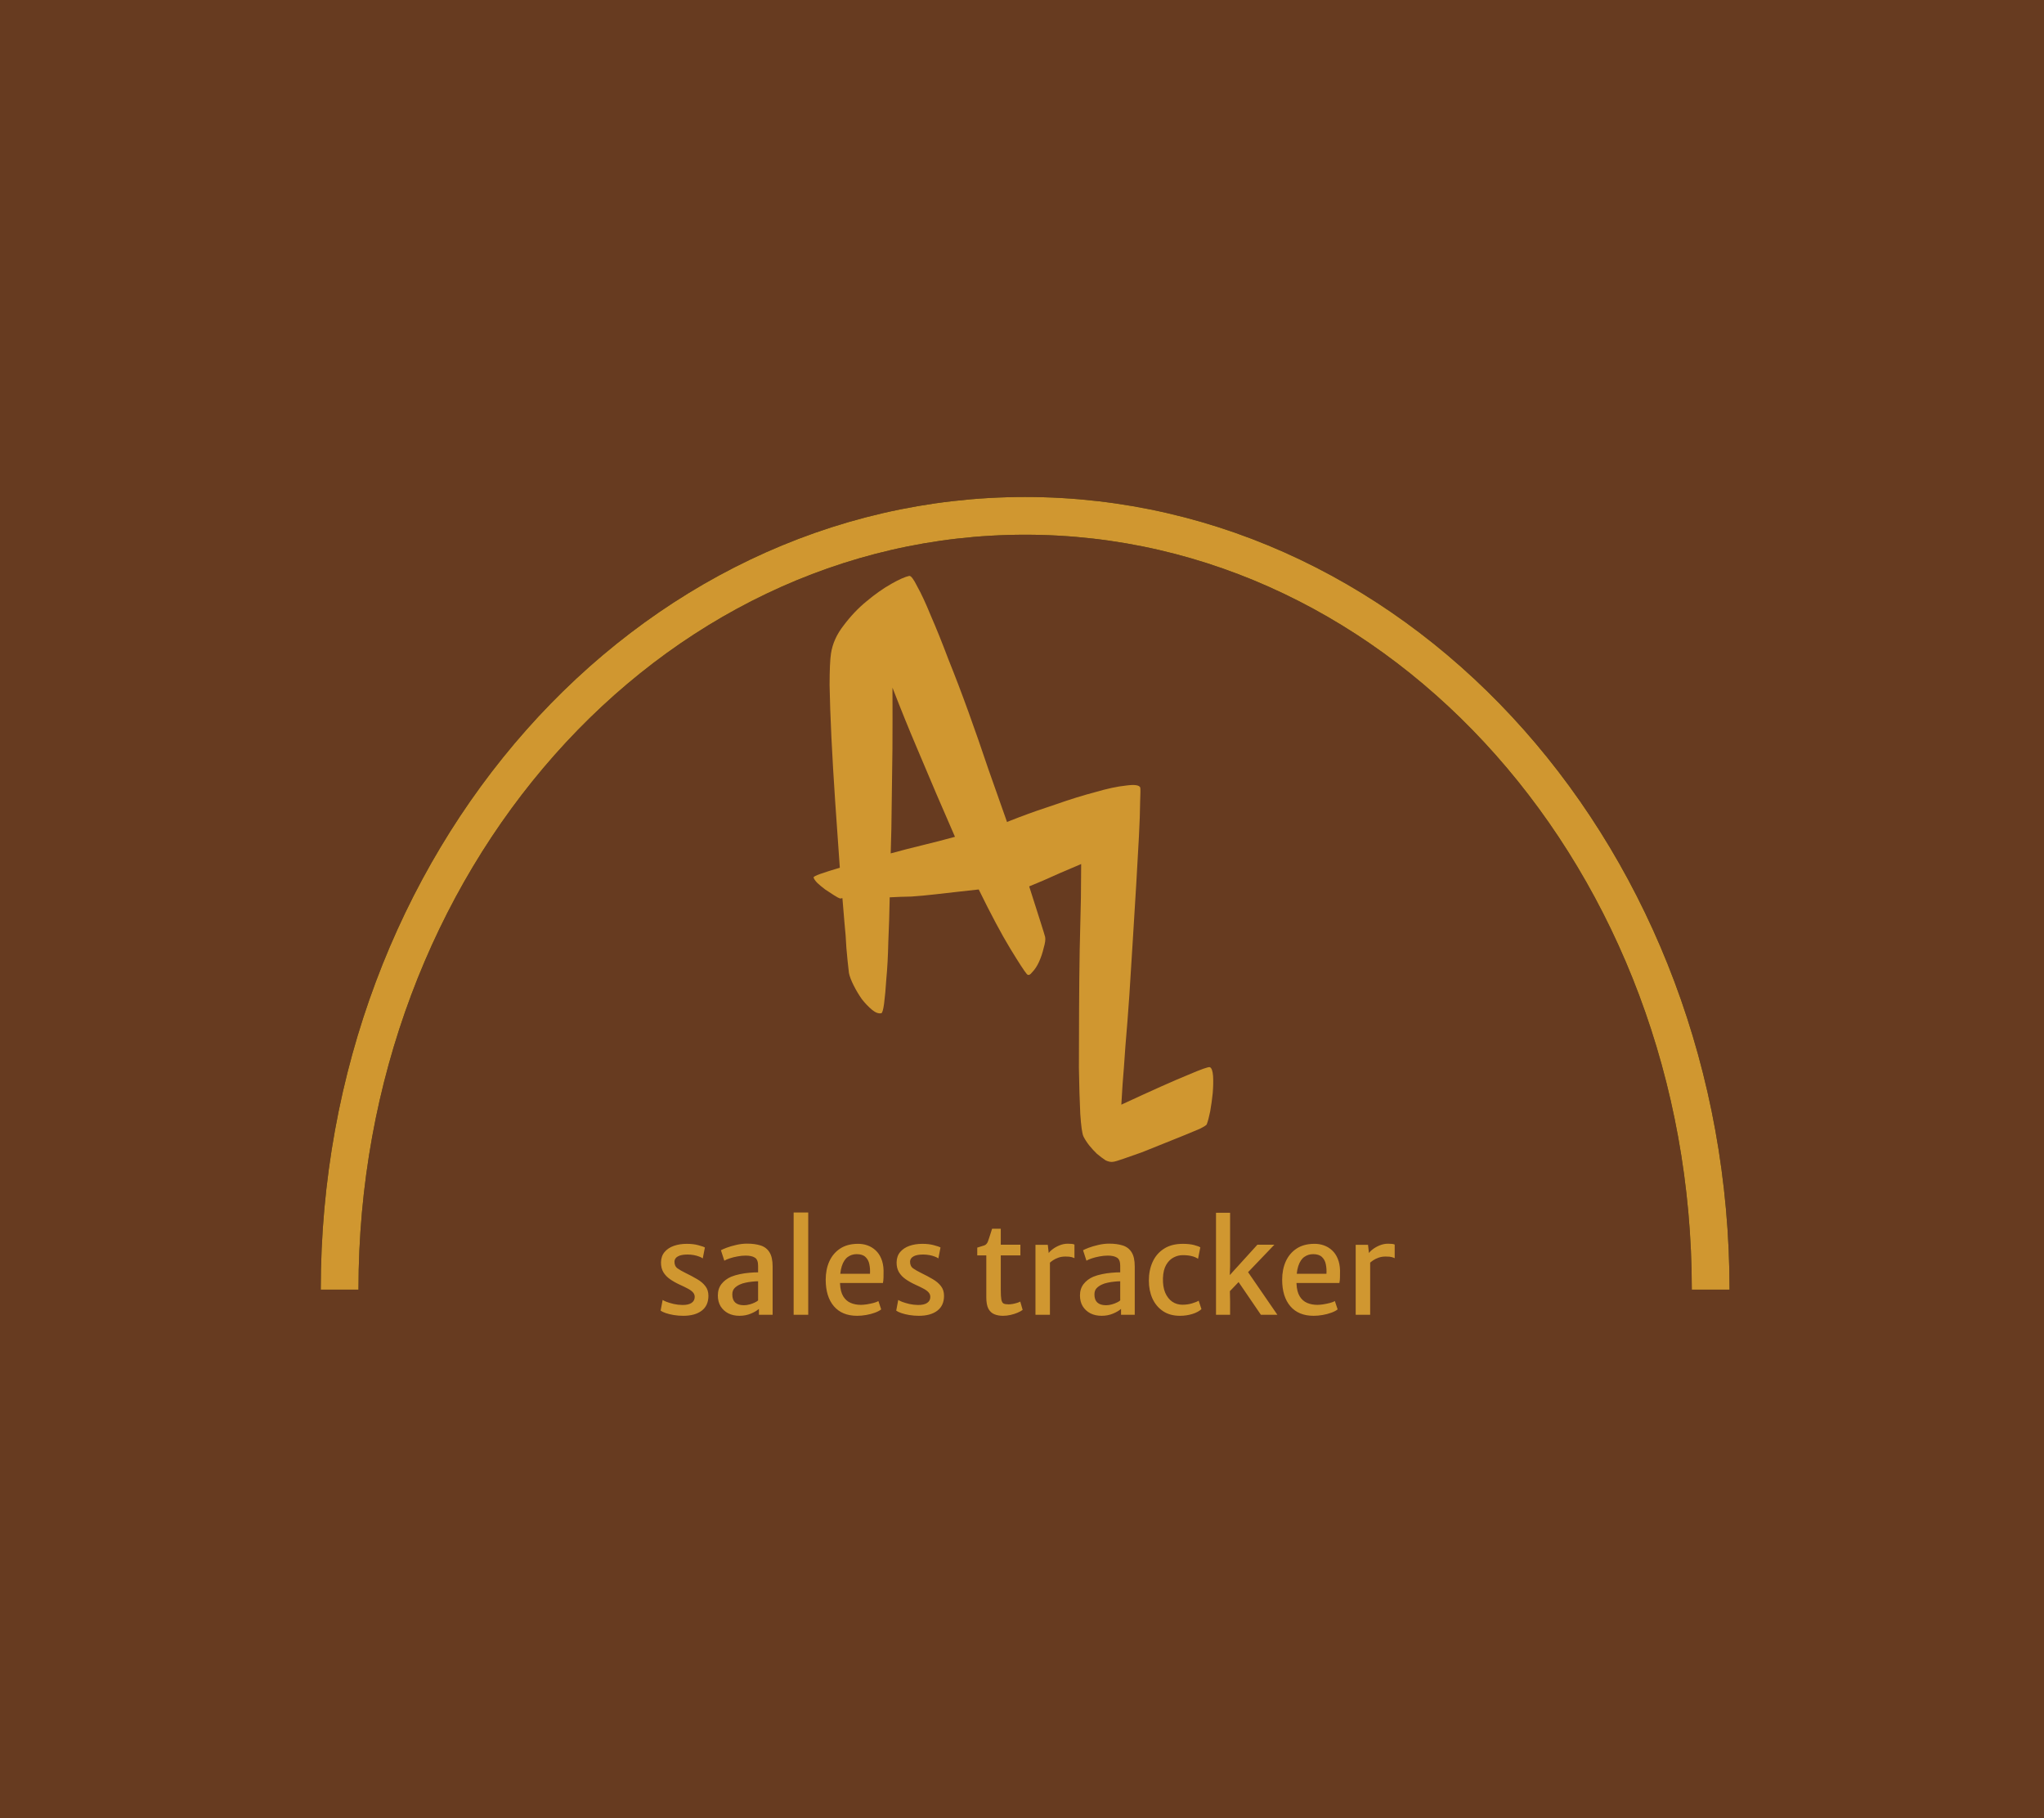 <svg width="325" height="289" viewBox="0 0 325 289" fill="none" xmlns="http://www.w3.org/2000/svg">
<rect width="325" height="289" fill="#673B20"/>
<rect x="177" y="171.68" width="7.507" height="19" transform="rotate(-29.356 177 171.68)" fill="#673B20"/>
<path d="M54 205C54 137.069 102.801 82 163 82C223.199 82 272 137.069 272 205" stroke="black" stroke-width="6"/>
<path d="M54 205C54 137.069 102.801 82 163 82C223.199 82 272 137.069 272 205" stroke="#D09730" stroke-width="6"/>
<path d="M164.763 130.33C164.905 130.47 164.991 131.017 165.02 131.972C165.104 132.915 165.123 133.957 165.077 135.097C165.086 136.226 165.057 137.306 164.989 138.337C164.964 139.304 164.887 139.885 164.758 140.081L163.945 140.25C163.783 140.284 163.615 140.291 163.441 140.271C164.253 142.815 164.904 144.855 165.394 146.393C165.883 147.93 166.145 148.78 166.179 148.943C166.258 149.322 166.181 149.903 165.948 150.686C165.77 151.458 165.526 152.187 165.216 152.873C164.907 153.56 164.542 154.116 164.122 154.543C163.768 155.012 163.476 155.101 163.245 154.81C162.873 154.379 162 153.034 160.625 150.777C159.251 148.519 157.582 145.39 155.619 141.39C154.513 141.507 153.353 141.636 152.138 141.775C150.978 141.904 149.791 142.038 148.576 142.178C147.362 142.317 146.142 142.43 144.916 142.516C143.733 142.536 142.583 142.577 141.466 142.64C141.42 145.137 141.346 147.498 141.244 149.724C141.196 151.938 141.092 153.882 140.932 155.554C140.825 157.216 140.705 158.541 140.572 159.529C140.439 160.518 140.291 161.029 140.128 161.063C139.695 161.153 139.205 160.973 138.659 160.521C138.113 160.069 137.571 159.504 137.034 158.824C136.551 158.133 136.117 157.404 135.731 156.637C135.345 155.869 135.096 155.215 134.983 154.673C134.832 153.404 134.697 152.076 134.577 150.687C134.512 149.288 134.415 148.008 134.287 146.848C134.167 145.459 134.054 144.098 133.945 142.764L133.62 142.832C133.381 142.769 133.032 142.587 132.574 142.286C132.116 141.986 131.658 141.686 131.2 141.386C130.73 141.031 130.321 140.692 129.971 140.37C129.61 139.993 129.407 139.696 129.361 139.479C129.339 139.371 129.696 139.183 130.431 138.917C131.222 138.64 132.255 138.311 133.533 137.932C133.29 134.591 133.046 131.11 132.8 127.486C132.555 123.863 132.355 120.457 132.199 117.268C132.044 114.078 131.947 111.3 131.906 108.935C131.909 106.504 131.983 104.821 132.127 103.886C132.365 102.311 133.042 100.813 134.16 99.393C135.266 97.92 136.472 96.651 137.777 95.588C139.124 94.46 140.43 93.538 141.695 92.823C142.959 92.107 143.916 91.682 144.566 91.547C144.837 91.49 145.265 92.051 145.849 93.23C146.476 94.343 147.194 95.889 148.002 97.869C148.864 99.837 149.799 102.158 150.807 104.831C151.859 107.438 152.917 110.214 153.982 113.158C155.047 116.101 156.102 119.132 157.146 122.249C158.234 125.301 159.266 128.224 160.243 131.016C162.952 130.452 164.459 130.223 164.763 130.33ZM141.623 135.655C143.334 135.186 145.051 134.744 146.773 134.329C148.495 133.914 150.185 133.477 151.842 133.019C150.969 130.996 149.991 128.741 148.908 126.253C148.012 124.122 146.956 121.629 145.74 118.773C144.523 115.918 143.245 112.764 141.905 109.312C141.92 112.644 141.918 115.895 141.9 119.064C141.87 122.179 141.832 124.985 141.787 127.481C141.766 130.368 141.711 133.093 141.623 135.655Z" fill="#D09730"/>
<path d="M181.294 125.165C181.347 125.314 181.343 126.098 181.282 127.516C181.271 128.918 181.208 130.728 181.093 132.948C180.978 135.168 180.835 137.706 180.664 140.56C180.493 143.415 180.314 146.328 180.128 149.3C179.942 152.271 179.756 155.243 179.569 158.215C179.366 161.137 179.158 163.809 178.947 166.23C178.785 168.635 178.634 170.672 178.494 172.342C178.403 173.994 178.337 175.079 178.295 175.597C183.246 173.3 186.773 171.726 188.878 170.875C191.014 169.957 192.184 169.547 192.385 169.644C192.654 169.773 192.82 170.245 192.883 171.062C192.929 171.828 192.91 172.729 192.826 173.764C192.725 174.75 192.591 175.72 192.422 176.673C192.237 177.576 192.056 178.255 191.879 178.708C191.865 178.825 191.501 179.064 190.79 179.426C190.111 179.72 189.258 180.076 188.23 180.492C187.253 180.891 186.151 181.334 184.924 181.821C183.747 182.29 182.621 182.742 181.543 183.176C180.449 183.56 179.478 183.901 178.633 184.198C177.837 184.477 177.305 184.636 177.039 184.673C176.673 184.746 176.255 184.669 175.785 184.443C175.346 184.15 174.89 183.807 174.417 183.414C173.994 183.004 173.586 182.56 173.195 182.083C172.786 181.556 172.479 181.077 172.272 180.647C172.065 180.216 171.895 179.018 171.764 177.052C171.665 175.019 171.593 172.585 171.548 169.751C171.552 166.899 171.562 163.821 171.576 160.519C171.59 157.216 171.623 154.047 171.674 151.011C171.758 147.907 171.823 145.146 171.867 142.727C171.895 140.258 171.908 138.465 171.907 137.347C169.471 138.37 167.459 139.245 165.869 139.97C164.312 140.629 163.07 141.149 162.142 141.531C161.214 141.913 160.551 142.173 160.153 142.313C159.755 142.453 159.48 142.466 159.328 142.351C158.974 142.14 158.516 141.63 157.953 140.822C157.422 139.947 156.923 139.004 156.456 137.994C155.973 136.934 155.598 135.948 155.334 135.035C155.051 134.072 154.991 133.422 155.152 133.086C155.249 132.885 155.927 132.507 157.186 131.953C158.477 131.332 160.059 130.665 161.932 129.951C163.805 129.238 165.821 128.53 167.978 127.828C170.167 127.06 172.208 126.427 174.102 125.93C176.027 125.365 177.664 125.014 179.013 124.876C180.344 124.688 181.105 124.784 181.294 125.165Z" fill="#D09730"/>
<path d="M105.04 208.34L105.36 206.64C105.46 206.713 105.667 206.813 105.98 206.94C106.3 207.06 106.68 207.173 107.12 207.28C107.567 207.38 108.027 207.433 108.5 207.44C109.14 207.447 109.627 207.337 109.96 207.11C110.293 206.883 110.46 206.567 110.46 206.16C110.46 205.873 110.36 205.623 110.16 205.41C109.96 205.197 109.683 205 109.33 204.82C108.983 204.633 108.587 204.44 108.14 204.24C107.54 203.967 107.01 203.67 106.55 203.35C106.09 203.03 105.73 202.653 105.47 202.22C105.217 201.787 105.093 201.267 105.1 200.66C105.113 200 105.303 199.453 105.67 199.02C106.043 198.58 106.537 198.253 107.15 198.04C107.763 197.827 108.447 197.72 109.2 197.72C109.9 197.72 110.513 197.793 111.04 197.94C111.567 198.08 111.913 198.2 112.08 198.3L111.74 200.04C111.62 199.94 111.433 199.843 111.18 199.75C110.933 199.65 110.647 199.57 110.32 199.51C109.993 199.45 109.66 199.42 109.32 199.42C108.64 199.42 108.127 199.52 107.78 199.72C107.433 199.913 107.253 200.187 107.24 200.54C107.233 201.027 107.4 201.39 107.74 201.63C108.087 201.87 108.5 202.107 108.98 202.34C109.667 202.673 110.287 203.003 110.84 203.33C111.393 203.65 111.83 204.02 112.15 204.44C112.477 204.853 112.64 205.367 112.64 205.98C112.64 207.02 112.283 207.81 111.57 208.35C110.857 208.89 109.88 209.16 108.64 209.16C108.127 209.16 107.627 209.12 107.14 209.04C106.66 208.96 106.233 208.857 105.86 208.73C105.493 208.603 105.22 208.473 105.04 208.34ZM117.579 209.16C116.912 209.16 116.319 209.03 115.799 208.77C115.285 208.503 114.879 208.13 114.579 207.65C114.285 207.163 114.139 206.59 114.139 205.93C114.139 205.217 114.329 204.613 114.709 204.12C115.095 203.62 115.612 203.23 116.259 202.95C116.685 202.777 117.149 202.64 117.649 202.54C118.149 202.433 118.649 202.36 119.149 202.32C119.649 202.273 120.112 202.25 120.539 202.25L121.019 202.86L120.539 203.67C120.279 203.67 119.965 203.69 119.599 203.73C119.239 203.763 118.882 203.82 118.529 203.9C118.175 203.973 117.875 204.07 117.629 204.19C117.289 204.343 117.005 204.54 116.779 204.78C116.552 205.02 116.439 205.353 116.439 205.78C116.439 206.34 116.592 206.763 116.899 207.05C117.212 207.337 117.675 207.48 118.289 207.48C118.602 207.48 118.919 207.433 119.239 207.34C119.559 207.247 119.835 207.14 120.069 207.02C120.309 206.9 120.465 206.797 120.539 206.71L120.999 207.2L120.669 208.06C120.375 208.327 119.952 208.577 119.399 208.81C118.845 209.043 118.239 209.16 117.579 209.16ZM122.849 209H120.669V207.34H120.539V201.2C120.539 200.547 120.365 200.117 120.019 199.91C119.679 199.697 119.192 199.59 118.559 199.59C118.139 199.59 117.705 199.633 117.259 199.72C116.812 199.8 116.402 199.903 116.029 200.03C115.655 200.15 115.369 200.273 115.169 200.4L114.629 198.74C114.782 198.647 115.075 198.517 115.509 198.35C115.949 198.183 116.459 198.033 117.039 197.9C117.625 197.76 118.205 197.69 118.779 197.69C119.612 197.69 120.332 197.787 120.939 197.98C121.552 198.173 122.022 198.533 122.349 199.06C122.682 199.58 122.849 200.337 122.849 201.33V209ZM126.191 209V192.74H128.511V209H126.191ZM136.289 209.16C134.689 209.16 133.455 208.653 132.589 207.64C131.722 206.627 131.289 205.22 131.289 203.42C131.289 202.34 131.479 201.373 131.859 200.52C132.245 199.667 132.812 198.99 133.559 198.49C134.312 197.99 135.235 197.733 136.329 197.72C136.889 197.707 137.415 197.787 137.909 197.96C138.402 198.133 138.839 198.397 139.219 198.75C139.599 199.097 139.899 199.537 140.119 200.07C140.345 200.603 140.469 201.227 140.489 201.94C140.489 202.36 140.485 202.737 140.479 203.07C140.472 203.397 140.442 203.687 140.389 203.94H132.629L132.829 202.48H138.329C138.362 201.947 138.329 201.443 138.229 200.97C138.135 200.49 137.929 200.103 137.609 199.81C137.295 199.51 136.829 199.36 136.209 199.36C135.689 199.36 135.222 199.507 134.809 199.8C134.395 200.087 134.075 200.573 133.849 201.26C133.622 201.947 133.529 202.887 133.569 204.08C133.609 204.92 133.779 205.583 134.079 206.07C134.379 206.557 134.772 206.903 135.259 207.11C135.745 207.317 136.289 207.42 136.889 207.42C137.142 207.42 137.452 207.393 137.819 207.34C138.185 207.28 138.539 207.207 138.879 207.12C139.225 207.027 139.489 206.927 139.669 206.82L140.109 208.14C139.862 208.34 139.525 208.517 139.099 208.67C138.679 208.823 138.222 208.943 137.729 209.03C137.235 209.117 136.755 209.16 136.289 209.16ZM142.501 208.34L142.821 206.64C142.921 206.713 143.128 206.813 143.441 206.94C143.761 207.06 144.141 207.173 144.581 207.28C145.028 207.38 145.488 207.433 145.961 207.44C146.601 207.447 147.088 207.337 147.421 207.11C147.754 206.883 147.921 206.567 147.921 206.16C147.921 205.873 147.821 205.623 147.621 205.41C147.421 205.197 147.144 205 146.791 204.82C146.444 204.633 146.048 204.44 145.601 204.24C145.001 203.967 144.471 203.67 144.011 203.35C143.551 203.03 143.191 202.653 142.931 202.22C142.678 201.787 142.554 201.267 142.561 200.66C142.574 200 142.764 199.453 143.131 199.02C143.504 198.58 143.998 198.253 144.611 198.04C145.224 197.827 145.908 197.72 146.661 197.72C147.361 197.72 147.974 197.793 148.501 197.94C149.028 198.08 149.374 198.2 149.541 198.3L149.201 200.04C149.081 199.94 148.894 199.843 148.641 199.75C148.394 199.65 148.108 199.57 147.781 199.51C147.454 199.45 147.121 199.42 146.781 199.42C146.101 199.42 145.588 199.52 145.241 199.72C144.894 199.913 144.714 200.187 144.701 200.54C144.694 201.027 144.861 201.39 145.201 201.63C145.548 201.87 145.961 202.107 146.441 202.34C147.128 202.673 147.748 203.003 148.301 203.33C148.854 203.65 149.291 204.02 149.611 204.44C149.938 204.853 150.101 205.367 150.101 205.98C150.101 207.02 149.744 207.81 149.031 208.35C148.318 208.89 147.341 209.16 146.101 209.16C145.588 209.16 145.088 209.12 144.601 209.04C144.121 208.96 143.694 208.857 143.321 208.73C142.954 208.603 142.681 208.473 142.501 208.34ZM159.484 209.16C158.957 209.16 158.494 209.077 158.094 208.91C157.694 208.743 157.381 208.45 157.154 208.03C156.934 207.603 156.824 207 156.824 206.22V199.56H155.384V198.32C155.877 198.18 156.254 198.063 156.514 197.97C156.774 197.87 156.964 197.66 157.084 197.34C157.137 197.193 157.197 197.02 157.264 196.82C157.331 196.613 157.404 196.387 157.484 196.14C157.564 195.887 157.651 195.613 157.744 195.32H159.124V197.86H162.244V199.56H159.124V205C159.124 205.72 159.154 206.247 159.214 206.58C159.281 206.907 159.401 207.117 159.574 207.21C159.754 207.297 160.017 207.34 160.364 207.34C160.551 207.34 160.764 207.32 161.004 207.28C161.251 207.233 161.484 207.177 161.704 207.11C161.931 207.043 162.104 206.973 162.224 206.9L162.604 208.22C162.404 208.373 162.134 208.523 161.794 208.67C161.461 208.81 161.091 208.927 160.684 209.02C160.284 209.113 159.884 209.16 159.484 209.16ZM166.821 200.82L166.681 199.3C166.781 199.093 166.991 198.867 167.311 198.62C167.631 198.367 168.008 198.15 168.441 197.97C168.881 197.79 169.328 197.7 169.781 197.7C170.034 197.7 170.251 197.71 170.431 197.73C170.618 197.75 170.754 197.787 170.841 197.84V200C170.741 199.947 170.588 199.89 170.381 199.83C170.181 199.77 169.854 199.74 169.401 199.74C168.988 199.74 168.614 199.8 168.281 199.92C167.954 200.033 167.668 200.173 167.421 200.34C167.174 200.507 166.974 200.667 166.821 200.82ZM164.641 209V197.88H166.601L166.761 199.3L166.941 200.14V209H164.641ZM175.157 209.16C174.49 209.16 173.897 209.03 173.377 208.77C172.864 208.503 172.457 208.13 172.157 207.65C171.864 207.163 171.717 206.59 171.717 205.93C171.717 205.217 171.907 204.613 172.287 204.12C172.674 203.62 173.19 203.23 173.837 202.95C174.264 202.777 174.727 202.64 175.227 202.54C175.727 202.433 176.227 202.36 176.727 202.32C177.227 202.273 177.69 202.25 178.117 202.25L178.597 202.86L178.117 203.67C177.857 203.67 177.544 203.69 177.177 203.73C176.817 203.763 176.46 203.82 176.107 203.9C175.754 203.973 175.454 204.07 175.207 204.19C174.867 204.343 174.584 204.54 174.357 204.78C174.13 205.02 174.017 205.353 174.017 205.78C174.017 206.34 174.17 206.763 174.477 207.05C174.79 207.337 175.254 207.48 175.867 207.48C176.18 207.48 176.497 207.433 176.817 207.34C177.137 207.247 177.414 207.14 177.647 207.02C177.887 206.9 178.044 206.797 178.117 206.71L178.577 207.2L178.247 208.06C177.954 208.327 177.53 208.577 176.977 208.81C176.424 209.043 175.817 209.16 175.157 209.16ZM180.427 209H178.247V207.34H178.117V201.2C178.117 200.547 177.944 200.117 177.597 199.91C177.257 199.697 176.77 199.59 176.137 199.59C175.717 199.59 175.284 199.633 174.837 199.72C174.39 199.8 173.98 199.903 173.607 200.03C173.234 200.15 172.947 200.273 172.747 200.4L172.207 198.74C172.36 198.647 172.654 198.517 173.087 198.35C173.527 198.183 174.037 198.033 174.617 197.9C175.204 197.76 175.784 197.69 176.357 197.69C177.19 197.69 177.91 197.787 178.517 197.98C179.13 198.173 179.6 198.533 179.927 199.06C180.26 199.58 180.427 200.337 180.427 201.33V209ZM182.671 203.56C182.671 202.46 182.871 201.47 183.271 200.59C183.671 199.71 184.271 199.013 185.071 198.5C185.871 197.98 186.871 197.72 188.071 197.72C188.771 197.72 189.364 197.783 189.851 197.91C190.338 198.037 190.671 198.16 190.851 198.28L190.491 200.1C190.211 199.907 189.874 199.763 189.481 199.67C189.088 199.57 188.611 199.52 188.051 199.52C187.551 199.52 187.068 199.643 186.601 199.89C186.134 200.13 185.744 200.517 185.431 201.05C185.118 201.583 184.944 202.287 184.911 203.16C184.884 204.08 185.004 204.857 185.271 205.49C185.544 206.117 185.918 206.593 186.391 206.92C186.871 207.24 187.404 207.4 187.991 207.4C188.544 207.4 189.054 207.33 189.521 207.19C189.994 207.05 190.351 206.907 190.591 206.76L191.031 208.1C190.691 208.42 190.211 208.677 189.591 208.87C188.971 209.063 188.311 209.16 187.611 209.16C186.551 209.16 185.654 208.913 184.921 208.42C184.188 207.927 183.628 207.26 183.241 206.42C182.861 205.573 182.671 204.62 182.671 203.56ZM202.627 197.86L195.347 205.46L195.547 204.92L195.587 206.84V209H193.347V202.38V192.78H195.587V201.26L195.507 203.7L194.967 203.32L199.927 197.86H202.627ZM196.747 203.52L198.307 202.02L203.107 209H200.487L196.747 203.52ZM208.867 209.16C207.267 209.16 206.033 208.653 205.167 207.64C204.3 206.627 203.867 205.22 203.867 203.42C203.867 202.34 204.057 201.373 204.437 200.52C204.823 199.667 205.39 198.99 206.137 198.49C206.89 197.99 207.813 197.733 208.907 197.72C209.467 197.707 209.993 197.787 210.487 197.96C210.98 198.133 211.417 198.397 211.797 198.75C212.177 199.097 212.477 199.537 212.697 200.07C212.923 200.603 213.047 201.227 213.067 201.94C213.067 202.36 213.063 202.737 213.057 203.07C213.05 203.397 213.02 203.687 212.967 203.94H205.207L205.407 202.48H210.907C210.94 201.947 210.907 201.443 210.807 200.97C210.713 200.49 210.507 200.103 210.187 199.81C209.873 199.51 209.407 199.36 208.787 199.36C208.267 199.36 207.8 199.507 207.387 199.8C206.973 200.087 206.653 200.573 206.427 201.26C206.2 201.947 206.107 202.887 206.147 204.08C206.187 204.92 206.357 205.583 206.657 206.07C206.957 206.557 207.35 206.903 207.837 207.11C208.323 207.317 208.867 207.42 209.467 207.42C209.72 207.42 210.03 207.393 210.397 207.34C210.763 207.28 211.117 207.207 211.457 207.12C211.803 207.027 212.067 206.927 212.247 206.82L212.687 208.14C212.44 208.34 212.103 208.517 211.677 208.67C211.257 208.823 210.8 208.943 210.307 209.03C209.813 209.117 209.333 209.16 208.867 209.16ZM217.739 200.82L217.599 199.3C217.699 199.093 217.909 198.867 218.229 198.62C218.549 198.367 218.926 198.15 219.359 197.97C219.799 197.79 220.246 197.7 220.699 197.7C220.952 197.7 221.169 197.71 221.349 197.73C221.536 197.75 221.672 197.787 221.759 197.84V200C221.659 199.947 221.506 199.89 221.299 199.83C221.099 199.77 220.772 199.74 220.319 199.74C219.906 199.74 219.532 199.8 219.199 199.92C218.872 200.033 218.586 200.173 218.339 200.34C218.092 200.507 217.892 200.667 217.739 200.82ZM215.559 209V197.88H217.519L217.679 199.3L217.859 200.14V209H215.559Z" fill="#D09730"/>
</svg>
